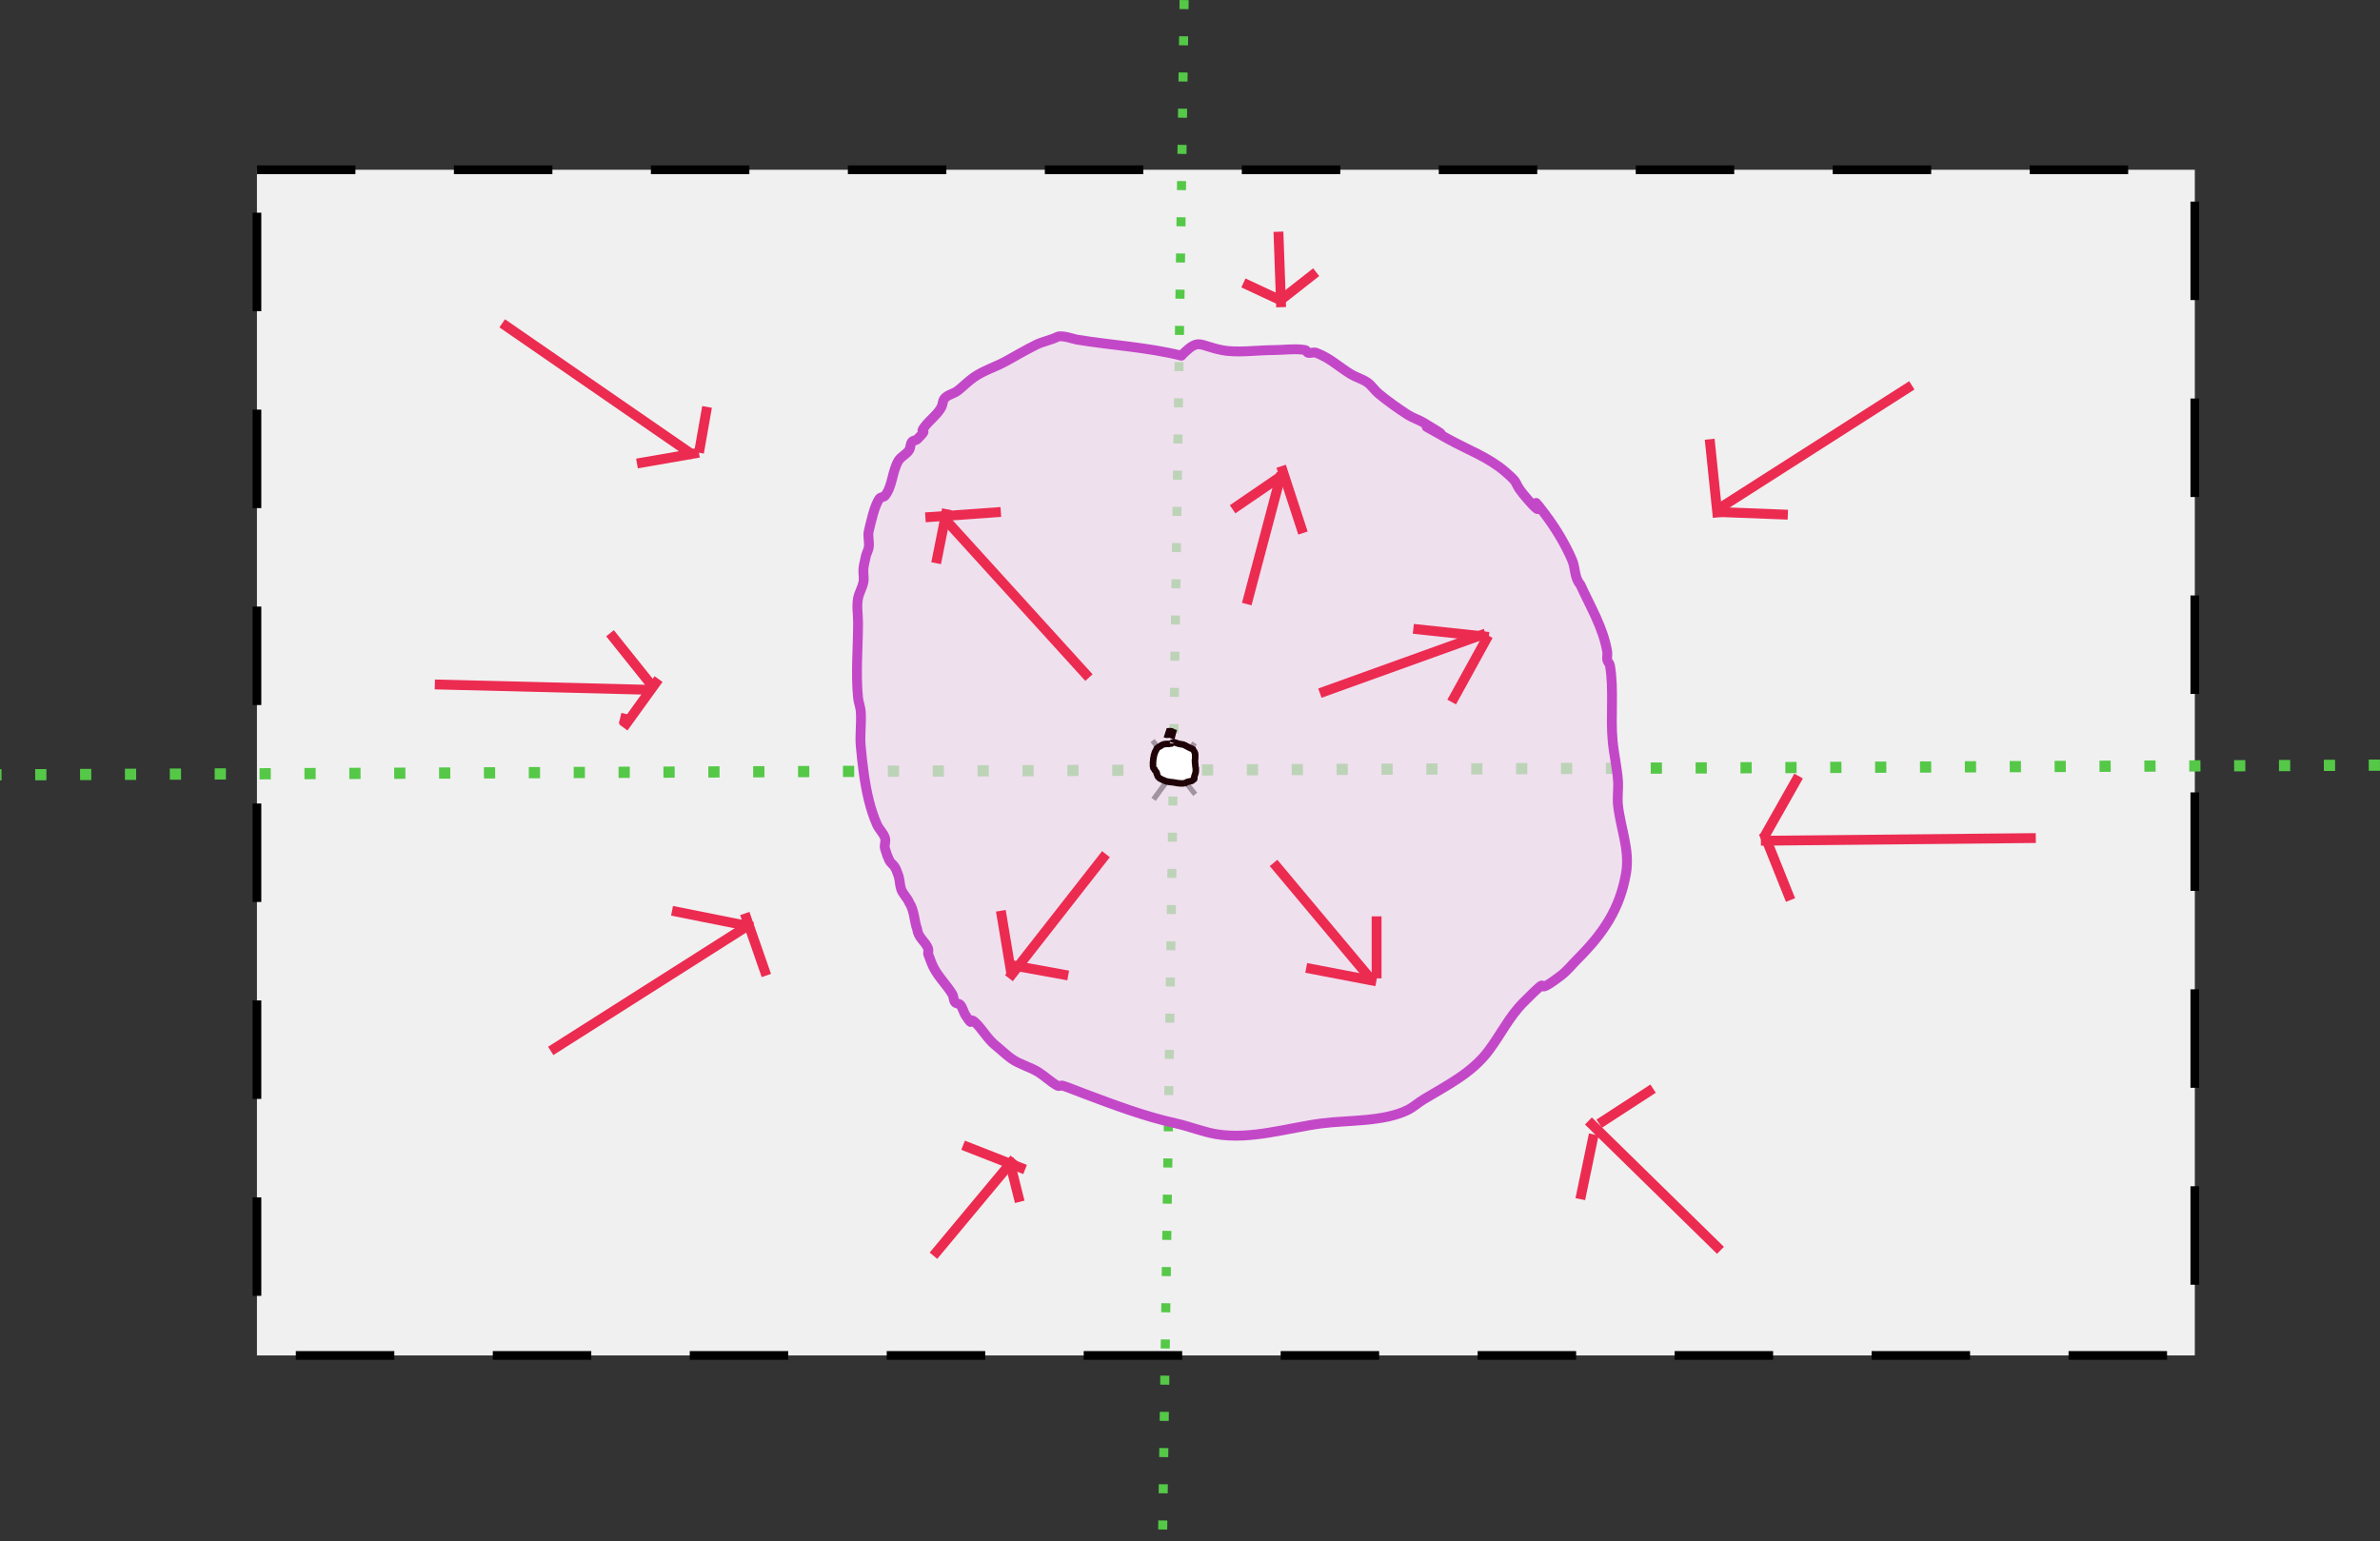<?xml version="1.0" encoding="UTF-8" standalone="no"?>
<!-- Created with Inkscape (http://www.inkscape.org/) -->

<svg
   width="72.498mm"
   height="46.958mm"
   viewBox="0 0 72.498 46.958"
   version="1.1"
   id="svg1"
   inkscape:version="1.3 (0e150ed6c4, 2023-07-21)"
   sodipodi:docname="strong_def.svg"
   xmlns:inkscape="http://www.inkscape.org/namespaces/inkscape"
   xmlns:sodipodi="http://sodipodi.sourceforge.net/DTD/sodipodi-0.dtd"
   xmlns="http://www.w3.org/2000/svg"
   xmlns:svg="http://www.w3.org/2000/svg">
  <rect x="0" y="0" width="72.498" height="46.958" fill="#333333" stroke="none"/>
  <sodipodi:namedview
     id="namedview1"
     pagecolor="#ffffff"
     bordercolor="#000000"
     borderopacity="0.25"
     inkscape:showpageshadow="2"
     inkscape:pageopacity="0.0"
     inkscape:pagecheckerboard="0"
     inkscape:deskcolor="#d1d1d1"
     inkscape:document-units="mm"
     inkscape:zoom="4.5576038"
     inkscape:cx="126.27249"
     inkscape:cy="76.46562"
     inkscape:window-width="2880"
     inkscape:window-height="1514"
     inkscape:window-x="2869"
     inkscape:window-y="-11"
     inkscape:window-maximized="1"
     inkscape:current-layer="layer1" />
  <defs
     id="defs1" />
  <g
     inkscape:label="Layer 1"
     inkscape:groupmode="layer"
     id="layer1"
     transform="translate(-15.571,-128.24)">
    <g
       id="g1"
       style="fill:#f0f0f0;fill-opacity:1;stroke:#000000;stroke-dasharray:3, 3;stroke-dashoffset:0;stroke-opacity:1">
      <rect
         style="fill:#f0f0f0;fill-opacity:1;fill-rule:evenodd;stroke:#000000;stroke-width:0.265;stroke-dasharray:3, 3;stroke-dashoffset:0;stroke-opacity:1"
         id="rect1"
         width="59.03"
         height="36.124"
         x="23.398"
         y="133.412" />
    </g>
    <path
       style="fill:#ffffff;fill-opacity:1;stroke:#160202;stroke-width:0;stroke-dasharray:none;stroke-dashoffset:0;stroke-opacity:1"
       id="path2"
       d="m 152.362,135.298 c 0.052,0.04 0.104,0.08 0.155,0.121 0,0 3.654,1.47 3.654,1.47 v 0 c -0.045,-0.039 -0.09,-0.077 -0.135,-0.116 z" />
    <path
       style="fill:#ffffff;fill-opacity:1;stroke:#160202;stroke-width:0;stroke-dasharray:none;stroke-dashoffset:0;stroke-opacity:1"
       id="path4"
       sodipodi:type="arc"
       sodipodi:cx="152.13051"
       sodipodi:cy="135.75165"
       sodipodi:rx="9.0309534"
       sodipodi:ry="13.58748"
       sodipodi:start="0"
       sodipodi:end="0.6947383"
       sodipodi:arc-type="slice"
       d="m 161.161,135.752 a 9.031,13.587 0 0 1 -2.093,8.698 l -6.938,-8.698 z" />
    <path
       style="fill:#ffffff;fill-opacity:1;stroke:#160202;stroke-width:0;stroke-dasharray:none;stroke-dashoffset:0;stroke-opacity:1"
       id="path5"
       sodipodi:type="arc"
       sodipodi:cx="164.52756"
       sodipodi:cy="143.01746"
       sodipodi:rx="19.047102"
       sodipodi:ry="13.218032"
       sodipodi:start="0"
       sodipodi:end="0.6947383"
       sodipodi:arc-type="slice"
       d="m 183.575,143.017 a 19.047,13.218 0 0 1 -4.415,8.462 l -14.632,-8.462 z" />
    <path
       style="fill:#e9b031;fill-opacity:0.679;stroke:#000000;stroke-width:0.162;stroke-linejoin:round;stroke-dasharray:none;stroke-dashoffset:0;stroke-opacity:1"
       d="m 50.711,152.595 1.249,-1.718"
       id="path10" />
    <path
       style="fill:#e9b031;fill-opacity:0.679;stroke:#000000;stroke-width:0.158;stroke-linejoin:round;stroke-dasharray:none;stroke-dashoffset:0;stroke-opacity:1"
       d="m 50.679,150.804 1.3,1.637"
       id="path11" />
    <path
       style="fill:#e9b031;fill-opacity:0.679;stroke:#55c848;stroke-width:0.276;stroke-linejoin:round;stroke-dasharray:0.276, 0.827;stroke-dashoffset:0;stroke-opacity:1"
       d="m 51.641,128.242 -0.658,46.956"
       id="path12" />
    <path
       style="fill:#e9b031;fill-opacity:0.679;stroke:#55c848;stroke-width:0.342;stroke-linejoin:round;stroke-dasharray:0.342, 1.025;stroke-dashoffset:0;stroke-opacity:1"
       d="M 88.068,151.552 15.572,151.847"
       id="path12-1"
       inkscape:transform-center-x="-80.194371"
       inkscape:transform-center-y="-8.5869975" />
    <path
       style="fill:#efd8ed;fill-opacity:0.679;stroke:#c348c8;stroke-width:0.3;stroke-linejoin:round;stroke-dasharray:none;stroke-dashoffset:0;stroke-opacity:1"
       d="m 51.559,139.077 c -1.05,-0.263 -2.137,-0.315 -3.202,-0.493 -0.058,-0.01 -0.449,-0.145 -0.575,-0.082 -0.205,0.103 -0.447,0.141 -0.657,0.246 -0.295,0.147 -0.605,0.327 -0.903,0.493 -0.313,0.174 -0.693,0.288 -0.985,0.493 -0.175,0.123 -0.324,0.279 -0.493,0.41 -0.126,0.098 -0.315,0.119 -0.41,0.246 -0.052,0.069 -0.043,0.169 -0.082,0.246 -0.108,0.215 -0.345,0.391 -0.493,0.575 -0.259,0.324 0.166,-0.002 -0.246,0.41 -0.043,0.043 -0.127,0.033 -0.164,0.082 -0.052,0.069 -0.038,0.172 -0.082,0.246 -0.08,0.133 -0.249,0.196 -0.328,0.328 -0.194,0.323 -0.178,0.776 -0.41,1.067 -0.038,0.048 -0.127,0.033 -0.164,0.082 -0.16,0.213 -0.263,0.724 -0.328,0.985 -0.04,0.159 0.02,0.33 0,0.493 -0.011,0.086 -0.055,0.164 -0.082,0.246 -0.027,0.137 -0.068,0.272 -0.082,0.41 -0.014,0.136 0.024,0.276 0,0.41 -0.031,0.17 -0.13,0.323 -0.164,0.493 -0.048,0.242 0,0.493 0,0.739 0,0.757 -0.075,1.548 0,2.299 0.014,0.139 0.071,0.271 0.082,0.41 0.027,0.355 -0.032,0.713 0,1.067 0.048,0.528 0.118,1.129 0.246,1.642 0.063,0.252 0.141,0.502 0.246,0.739 0.065,0.146 0.196,0.259 0.246,0.41 0.035,0.104 -0.031,0.224 0,0.328 0.205,0.684 0.228,0.274 0.41,0.821 0.044,0.132 0.038,0.278 0.082,0.41 0.05,0.151 0.187,0.262 0.246,0.41 0.163,0.249 0.146,0.553 0.246,0.821 0.022,0.239 0.246,0.37 0.328,0.575 0.02,0.051 0,0.109 0,0.164 0.055,0.137 0.098,0.279 0.164,0.41 0.147,0.294 0.41,0.547 0.575,0.821 0.045,0.074 0.03,0.177 0.082,0.246 0.037,0.049 0.126,0.034 0.164,0.082 0.076,0.096 0.096,0.227 0.164,0.328 0.295,0.443 0.026,-0.057 0.328,0.246 0.168,0.168 0.351,0.478 0.575,0.657 0.167,0.134 0.319,0.286 0.493,0.41 0.243,0.173 0.569,0.25 0.821,0.41 0.199,0.126 0.369,0.296 0.575,0.41 0.048,0.027 0.112,-0.017 0.164,0 0.222,0.074 0.438,0.164 0.657,0.246 0.918,0.344 1.831,0.69 2.791,0.903 0.408,0.091 0.822,0.26 1.231,0.328 1.053,0.175 2.181,-0.195 3.202,-0.328 0.787,-0.103 1.894,-0.044 2.627,-0.41 0.177,-0.088 0.323,-0.227 0.493,-0.328 0.708,-0.425 1.46,-0.797 1.97,-1.478 0.366,-0.488 0.628,-1.039 1.067,-1.478 1.061,-1.061 0.077,0.004 1.149,-0.821 0.184,-0.142 0.328,-0.328 0.493,-0.493 0.776,-0.776 1.294,-1.526 1.478,-2.627 0.117,-0.705 -0.17,-1.369 -0.246,-2.052 -0.027,-0.245 0.016,-0.493 0,-0.739 -0.027,-0.412 -0.127,-0.822 -0.164,-1.231 -0.069,-0.764 0.045,-1.539 -0.082,-2.299 -0.01,-0.06 -0.07,-0.104 -0.082,-0.164 -0.016,-0.081 0.013,-0.165 0,-0.246 -0.123,-0.738 -0.517,-1.383 -0.821,-2.052 -0.186,-0.211 -0.144,-0.5 -0.246,-0.739 -0.208,-0.486 -0.502,-0.971 -0.821,-1.396 -0.698,-0.931 0.175,0.34 -0.493,-0.41 -0.613,-0.69 -0.17,-0.416 -0.739,-0.903 -0.506,-0.434 -1.15,-0.666 -1.724,-0.985 -1.795,-0.997 0.804,0.433 -0.739,-0.493 -0.157,-0.094 -0.338,-0.148 -0.493,-0.246 -0.232,-0.147 -0.684,-0.465 -0.903,-0.657 -0.117,-0.102 -0.202,-0.24 -0.328,-0.328 -0.15,-0.105 -0.335,-0.152 -0.493,-0.246 -0.377,-0.226 -0.638,-0.496 -1.067,-0.657 -0.077,-0.029 -0.167,0.02 -0.246,0 -0.038,-0.009 -0.044,-0.074 -0.082,-0.082 -0.278,-0.056 -0.707,0 -0.985,0 -0.473,0 -1.095,0.093 -1.56,0 -0.732,-0.146 -0.686,-0.382 -1.231,0.164 z"
       id="path13" />
    <path
       style="fill:#793148;fill-opacity:0.679;stroke:#ec2b51;stroke-width:0.3;stroke-linejoin:round;stroke-dasharray:none;stroke-dashoffset:0;stroke-opacity:1"
       d="m 30.869,138.091 5.829,4.023"
       id="path14" />
    <path
       style="fill:#793148;fill-opacity:0.679;stroke:#ec2b51;stroke-width:0.3;stroke-linejoin:round;stroke-dasharray:none;stroke-dashoffset:0;stroke-opacity:1"
       d="m 37.109,140.637 -0.246,1.396"
       id="path15" />
    <path
       style="fill:#793148;fill-opacity:0.679;stroke:#ec2b51;stroke-width:0.3;stroke-linejoin:round;stroke-dasharray:none;stroke-dashoffset:0;stroke-opacity:1"
       d="m 34.974,142.361 1.888,-0.328"
       id="path16" />
    <path
       style="fill:#793148;fill-opacity:0.679;stroke:#ec2b51;stroke-width:0.3;stroke-linejoin:round;stroke-dasharray:none;stroke-dashoffset:0;stroke-opacity:1"
       d="m 28.817,149.093 6.568,0.164"
       id="path17" />
    <path
       style="fill:#793148;fill-opacity:0.679;stroke:#ec2b51;stroke-width:0.3;stroke-linejoin:round;stroke-dasharray:none;stroke-dashoffset:0;stroke-opacity:1"
       d="m 34.153,147.533 1.314,1.642"
       id="path18" />
    <path
       style="fill:#793148;fill-opacity:0.679;stroke:#ec2b51;stroke-width:0.3;stroke-linejoin:round;stroke-dasharray:none;stroke-dashoffset:0;stroke-opacity:1"
       d="m 34.564,150.324 0.082,-0.328"
       id="path19" />
    <path
       style="fill:#793148;fill-opacity:0.679;stroke:#ec2b51;stroke-width:0.3;stroke-linejoin:round;stroke-dasharray:none;stroke-dashoffset:0;stroke-opacity:1"
       d="m 35.631,148.929 -1.067,1.478"
       id="path20" />
    <path
       style="fill:#793148;fill-opacity:0.679;stroke:#ec2b51;stroke-width:0.3;stroke-linejoin:round;stroke-dasharray:none;stroke-dashoffset:0;stroke-opacity:1"
       d="m 54.514,135.3 0.082,2.299"
       id="path22" />
    <path
       style="fill:#793148;fill-opacity:0.679;stroke:#ec2b51;stroke-width:0.3;stroke-linejoin:round;stroke-dasharray:none;stroke-dashoffset:0;stroke-opacity:1"
       d="m 53.447,136.86 1.231,0.575"
       id="path23" />
    <path
       style="fill:#793148;fill-opacity:0.679;stroke:#ec2b51;stroke-width:0.3;stroke-linejoin:round;stroke-dasharray:none;stroke-dashoffset:0;stroke-opacity:1"
       d="m 55.664,136.532 -1.149,0.903"
       id="path24" />
    <path
       style="fill:#793148;fill-opacity:0.679;stroke:#ec2b51;stroke-width:0.3;stroke-linejoin:round;stroke-dasharray:none;stroke-dashoffset:0;stroke-opacity:1"
       d="m 73.808,139.98 -5.911,3.777"
       id="path25" />
    <path
       style="fill:#793148;fill-opacity:0.679;stroke:#ec2b51;stroke-width:0.3;stroke-linejoin:round;stroke-dasharray:none;stroke-dashoffset:0;stroke-opacity:1"
       d="m 67.65,141.622 0.246,2.381"
       id="path26" />
    <path
       style="fill:#793148;fill-opacity:0.679;stroke:#ec2b51;stroke-width:0.3;stroke-linejoin:round;stroke-dasharray:none;stroke-dashoffset:0;stroke-opacity:1"
       d="m 70.031,143.921 -2.135,-0.082"
       id="path27" />
    <path
       style="fill:#793148;fill-opacity:0.679;stroke:#ec2b51;stroke-width:0.3;stroke-linejoin:round;stroke-dasharray:none;stroke-dashoffset:0;stroke-opacity:1"
       d="m 69.21,153.855 8.374,-0.082"
       id="path28" />
    <path
       style="fill:#793148;fill-opacity:0.679;stroke:#ec2b51;stroke-width:0.3;stroke-linejoin:round;stroke-dasharray:none;stroke-dashoffset:0;stroke-opacity:1"
       d="m 70.113,155.661 -0.821,-2.052"
       id="path29" />
    <path
       style="fill:#793148;fill-opacity:0.679;stroke:#ec2b51;stroke-width:0.3;stroke-linejoin:round;stroke-dasharray:none;stroke-dashoffset:0;stroke-opacity:1"
       d="m 70.359,151.884 -1.067,1.888"
       id="path30" />
    <path
       style="fill:#793148;fill-opacity:0.679;stroke:#ec2b51;stroke-width:0.3;stroke-linejoin:round;stroke-dasharray:none;stroke-dashoffset:0;stroke-opacity:1"
       d="m 63.956,162.393 4.023,3.941"
       id="path31" />
    <path
       style="fill:#793148;fill-opacity:0.679;stroke:#ec2b51;stroke-width:0.3;stroke-linejoin:round;stroke-dasharray:none;stroke-dashoffset:0;stroke-opacity:1"
       d="m 65.926,161.408 -1.642,1.067"
       id="path32" />
    <path
       style="fill:#793148;fill-opacity:0.679;stroke:#ec2b51;stroke-width:0.3;stroke-linejoin:round;stroke-dasharray:none;stroke-dashoffset:0;stroke-opacity:1"
       d="m 63.709,164.774 0.41,-1.97"
       id="path33" />
    <path
       style="fill:#793148;fill-opacity:0.679;stroke:#ec2b51;stroke-width:0.3;stroke-linejoin:round;stroke-dasharray:none;stroke-dashoffset:0;stroke-opacity:1"
       d="m 32.347,160.258 6.075,-3.859"
       id="path34" />
    <path
       style="fill:#793148;fill-opacity:0.679;stroke:#ec2b51;stroke-width:0.3;stroke-linejoin:round;stroke-dasharray:none;stroke-dashoffset:0;stroke-opacity:1"
       d="m 36.042,155.989 2.463,0.493"
       id="path35" />
    <path
       style="fill:#793148;fill-opacity:0.679;stroke:#ec2b51;stroke-width:0.3;stroke-linejoin:round;stroke-dasharray:none;stroke-dashoffset:0;stroke-opacity:1"
       d="m 38.915,157.96 -0.657,-1.888"
       id="path36" />
    <path
       style="fill:#793148;fill-opacity:0.679;stroke:#ec2b51;stroke-width:0.3;stroke-linejoin:round;stroke-dasharray:none;stroke-dashoffset:0;stroke-opacity:1"
       d="m 44.005,166.498 2.463,-2.956"
       id="path37" />
    <path
       style="fill:#793148;fill-opacity:0.679;stroke:#ec2b51;stroke-width:0.3;stroke-linejoin:round;stroke-dasharray:none;stroke-dashoffset:0;stroke-opacity:1"
       d="m 44.908,163.132 1.888,0.739"
       id="path38" />
    <path
       style="fill:#793148;fill-opacity:0.679;stroke:#ec2b51;stroke-width:0.3;stroke-linejoin:round;stroke-dasharray:none;stroke-dashoffset:0;stroke-opacity:1"
       d="m 46.633,164.856 -0.328,-1.314"
       id="path39" />
    <path
       style="fill:#793148;fill-opacity:0.679;stroke:#ec2b51;stroke-width:0.3;stroke-linejoin:round;stroke-dasharray:none;stroke-dashoffset:0;stroke-opacity:1"
       d="m 53.549,146.644 1.056,-3.988"
       id="path40"
       inkscape:transform-center-y="-0.29026583" />
    <path
       style="fill:#793148;fill-opacity:0.679;stroke:#ec2b51;stroke-width:0.3;stroke-linejoin:round;stroke-dasharray:none;stroke-dashoffset:0;stroke-opacity:1"
       d="m 53.118,143.756 1.56,-1.067"
       id="path41" />
    <path
       style="fill:#793148;fill-opacity:0.679;stroke:#ec2b51;stroke-width:0.3;stroke-linejoin:round;stroke-dasharray:none;stroke-dashoffset:0;stroke-opacity:1"
       d="m 55.261,144.48 -0.664,-2.035"
       id="path42" />
    <path
       style="fill:#793148;fill-opacity:0.679;stroke:#ec2b51;stroke-width:0.3;stroke-linejoin:round;stroke-dasharray:none;stroke-dashoffset:0;stroke-opacity:1"
       d="m 55.777,149.358 5.044,-1.816"
       id="path43" />
    <path
       style="fill:#793148;fill-opacity:0.679;stroke:#ec2b51;stroke-width:0.3;stroke-linejoin:round;stroke-dasharray:none;stroke-dashoffset:0;stroke-opacity:1"
       d="m 58.623,147.399 2.299,0.246"
       id="path44" />
    <path
       style="fill:#793148;fill-opacity:0.679;stroke:#ec2b51;stroke-width:0.3;stroke-linejoin:round;stroke-dasharray:none;stroke-dashoffset:0;stroke-opacity:1"
       d="m 59.791,149.629 1.115,-2.025"
       id="path45" />
    <path
       style="fill:#793148;fill-opacity:0.679;stroke:#ec2b51;stroke-width:0.3;stroke-linejoin:round;stroke-dasharray:none;stroke-dashoffset:0;stroke-opacity:1"
       d="m 54.365,154.531 2.956,3.53"
       id="path46" />
    <path
       style="fill:#793148;fill-opacity:0.679;stroke:#ec2b51;stroke-width:0.3;stroke-linejoin:round;stroke-dasharray:none;stroke-dashoffset:0;stroke-opacity:1"
       d="m 55.36,157.729 2.135,0.41"
       id="path47" />
    <path
       style="fill:#793148;fill-opacity:0.679;stroke:#ec2b51;stroke-width:0.3;stroke-linejoin:round;stroke-dasharray:none;stroke-dashoffset:0;stroke-opacity:1"
       d="m 57.504,156.159 v 1.888"
       id="path48" />
    <path
       style="fill:#793148;fill-opacity:0.679;stroke:#ec2b51;stroke-width:0.3;stroke-linejoin:round;stroke-dasharray:none;stroke-dashoffset:0;stroke-opacity:1"
       d="m 49.26,154.265 -2.956,3.777"
       id="path49" />
    <path
       style="fill:#793148;fill-opacity:0.679;stroke:#ec2b51;stroke-width:0.3;stroke-linejoin:round;stroke-dasharray:none;stroke-dashoffset:0;stroke-opacity:1"
       d="m 46.058,155.989 0.328,1.97"
       id="path50" />
    <path
       style="fill:#793148;fill-opacity:0.679;stroke:#ec2b51;stroke-width:0.3;stroke-linejoin:round;stroke-dasharray:none;stroke-dashoffset:0;stroke-opacity:1"
       d="m 48.11,157.96 -1.806,-0.328"
       id="path51" />
    <path
       style="fill:#793148;fill-opacity:0.679;stroke:#ec2b51;stroke-width:0.3;stroke-linejoin:round;stroke-dasharray:none;stroke-dashoffset:0;stroke-opacity:1"
       d="m 48.742,148.884 -4.473,-4.924"
       id="path52" />
    <path
       style="fill:#793148;fill-opacity:0.679;stroke:#ec2b51;stroke-width:0.3;stroke-linejoin:round;stroke-dasharray:none;stroke-dashoffset:0;stroke-opacity:1"
       d="m 44.087,145.398 0.328,-1.642"
       id="path53" />
    <path
       style="fill:#793148;fill-opacity:0.679;stroke:#ec2b51;stroke-width:0.3;stroke-linejoin:round;stroke-dasharray:none;stroke-dashoffset:0;stroke-opacity:1"
       d="m 46.058,143.838 -2.299,0.164"
       id="path54" />
    <path
       style="fill:#ffffff;fill-opacity:1;stroke:#1f0308;stroke-width:0.2;stroke-linejoin:round;stroke-dasharray:none;stroke-dashoffset:0;stroke-opacity:1"
       d="m 51.209,150.905 c -0.043,0.003 -0.091,-0.006 -0.132,0.004 -0.009,0.002 -0.024,-0.003 -0.033,0 -0.002,0.001 -0.003,0.003 -0.005,0.004 -0.005,0.001 -0.012,-0.002 -0.016,0 -0.004,0.002 -0.007,0.006 -0.011,0.008 -0.016,0.008 -0.046,0.01 -0.06,0.021 -0.008,0.006 -0.014,0.015 -0.022,0.021 -0.004,0.003 -0.007,0.006 -0.011,0.008 -0.002,5.9e-4 -0.004,-0.001 -0.005,0 -0.003,0.002 -0.002,0.007 -0.005,0.008 -0.005,0.003 -0.011,0.003 -0.016,0.004 -0.005,0.003 -0.011,0.005 -0.016,0.008 -0.02,0.013 -0.057,0.038 -0.071,0.055 -0.003,0.003 0.001,0.009 0,0.013 -0.003,0.009 -0.012,0.021 -0.016,0.03 -0.008,0.016 -0.019,0.031 -0.027,0.047 -0.003,0.006 -0.002,0.016 -0.005,0.021 -8.32e-4,0.001 -0.004,0 -0.005,0 -0.002,0.003 -0.004,0.005 -0.005,0.008 -0.007,0.021 -0.01,0.043 -0.016,0.064 -0.002,0.007 -0.009,0.014 -0.011,0.021 -0.002,0.008 0.003,0.017 0,0.025 -0.012,0.036 -0.015,0.077 -0.022,0.115 -0.002,0.012 0.004,0.026 0,0.038 -0.012,0.039 -0.005,0.083 -0.005,0.123 0,0.009 -0.005,0.056 0,0.064 0.005,0.008 0.001,0.007 0.005,0.017 8.32e-4,0.002 0.005,0.002 0.005,0.004 0.001,0.003 -0.002,0.006 0,0.008 0.008,0.012 0.032,0.022 0.038,0.034 0.002,0.004 0,0.008 0,0.013 0.002,0.004 0.003,0.009 0.005,0.013 0.013,0.021 0.038,0.037 0.049,0.06 0.004,0.008 0.019,0.035 0.016,0.043 -9.7e-4,0.003 -0.005,0.005 -0.005,0.008 0,0.016 0.011,0.011 0.016,0.025 0.002,0.005 -0.002,0.011 0,0.017 4e-4,0.001 0.005,-0.001 0.005,0 0.002,0.005 -0.002,0.011 0,0.017 0.003,0.008 0.016,0.03 0.022,0.038 0.006,0.008 0.021,0.013 0.027,0.021 0.004,0.005 0.005,0.013 0.011,0.017 0.006,0.005 0.015,0.005 0.022,0.008 0.034,0.018 0.011,0.009 0.049,0.03 0.038,0.021 0.015,0.006 0.055,0.021 0.034,0.013 0.067,0.034 0.104,0.043 0.005,0.001 0.011,-5.8e-4 0.016,0 0.014,-0.005 0.022,0.007 0.033,0.008 0.04,0.006 0.08,0.009 0.121,0.013 0.051,0.004 0.099,0.017 0.148,0.025 0.05,0.008 0.14,0.014 0.192,0.008 0.011,-0.001 0.022,-0.007 0.033,-0.008 0.005,-5.8e-4 0.012,0.002 0.016,0 0.004,-0.001 0.003,-0.006 0.005,-0.008 0.019,-0.015 0.057,-0.027 0.082,-0.034 0.037,-0.011 0.073,-0.011 0.11,-0.025 0.025,-0.01 0.03,-0.028 0.049,-0.043 0.006,-0.005 0.023,-0.003 0.027,-0.017 0.007,-0.021 -0.006,-0.047 0,-0.068 0.012,-0.048 0.039,-0.095 0.044,-0.145 0.004,-0.035 0.004,-0.089 0,-0.123 -0.002,-0.017 -0.009,-0.034 -0.011,-0.051 -0.002,-0.011 0.002,-0.023 0,-0.034 -0.006,-0.04 -0.011,-0.082 -0.011,-0.123 0,-0.014 -0.004,-0.029 0,-0.043 8.32e-4,-0.003 0.005,-0.005 0.005,-0.008 0.006,-0.025 0,-0.096 0,-0.123 0,-0.018 0.006,-0.042 0,-0.06 -6.01e-4,-0.002 -0.005,-0.002 -0.005,-0.004 -0.006,-0.014 -0.01,-0.029 -0.016,-0.043 -0.003,-0.007 -0.023,-0.061 -0.027,-0.064 -0.003,-0.002 -0.008,-0.002 -0.011,-0.004 -0.001,-0.001 0.001,-0.003 0,-0.004 -0.009,-0.007 -0.043,-0.026 -0.055,-0.03 -0.007,-0.002 -0.015,-0.002 -0.022,-0.004 -0.008,-0.003 -0.014,-0.009 -0.022,-0.013 -0.032,-0.015 -0.063,-0.03 -0.093,-0.047 -0.038,-0.021 -0.068,-0.041 -0.11,-0.055 -0.011,-0.003 -0.047,-0.007 -0.055,-0.008 -0.029,-0.004 -0.06,-0.01 -0.088,-0.017 -0.048,-0.012 -0.09,-0.035 -0.137,-0.047 -0.024,-0.006 -0.046,0.014 -0.066,0.021 -0.002,5.8e-4 -0.004,-0.001 -0.005,0 -0.002,0.002 -0.004,0.01 -0.005,0.013 -0.011,0.018 4.01e-4,-0.005 -0.011,0.004 -0.001,0.001 -0.005,0.011 -0.005,0"
       id="path56" />
    <path
       style="fill:#793148;fill-opacity:0.679;stroke:#1f0308;stroke-width:0.3;stroke-linejoin:round;stroke-dasharray:none;stroke-dashoffset:0;stroke-opacity:1"
       d="m 51.065,150.561 c 0.015,0.005 0.028,0.013 0.044,0.015 0.035,0.003 0.102,-0.019 0.138,-0.007 0.011,0.004 0.018,0.017 0.029,0.022 0.033,0.013 0.074,0.027 0.109,0.036"
       id="path57" />
  </g>
</svg>
